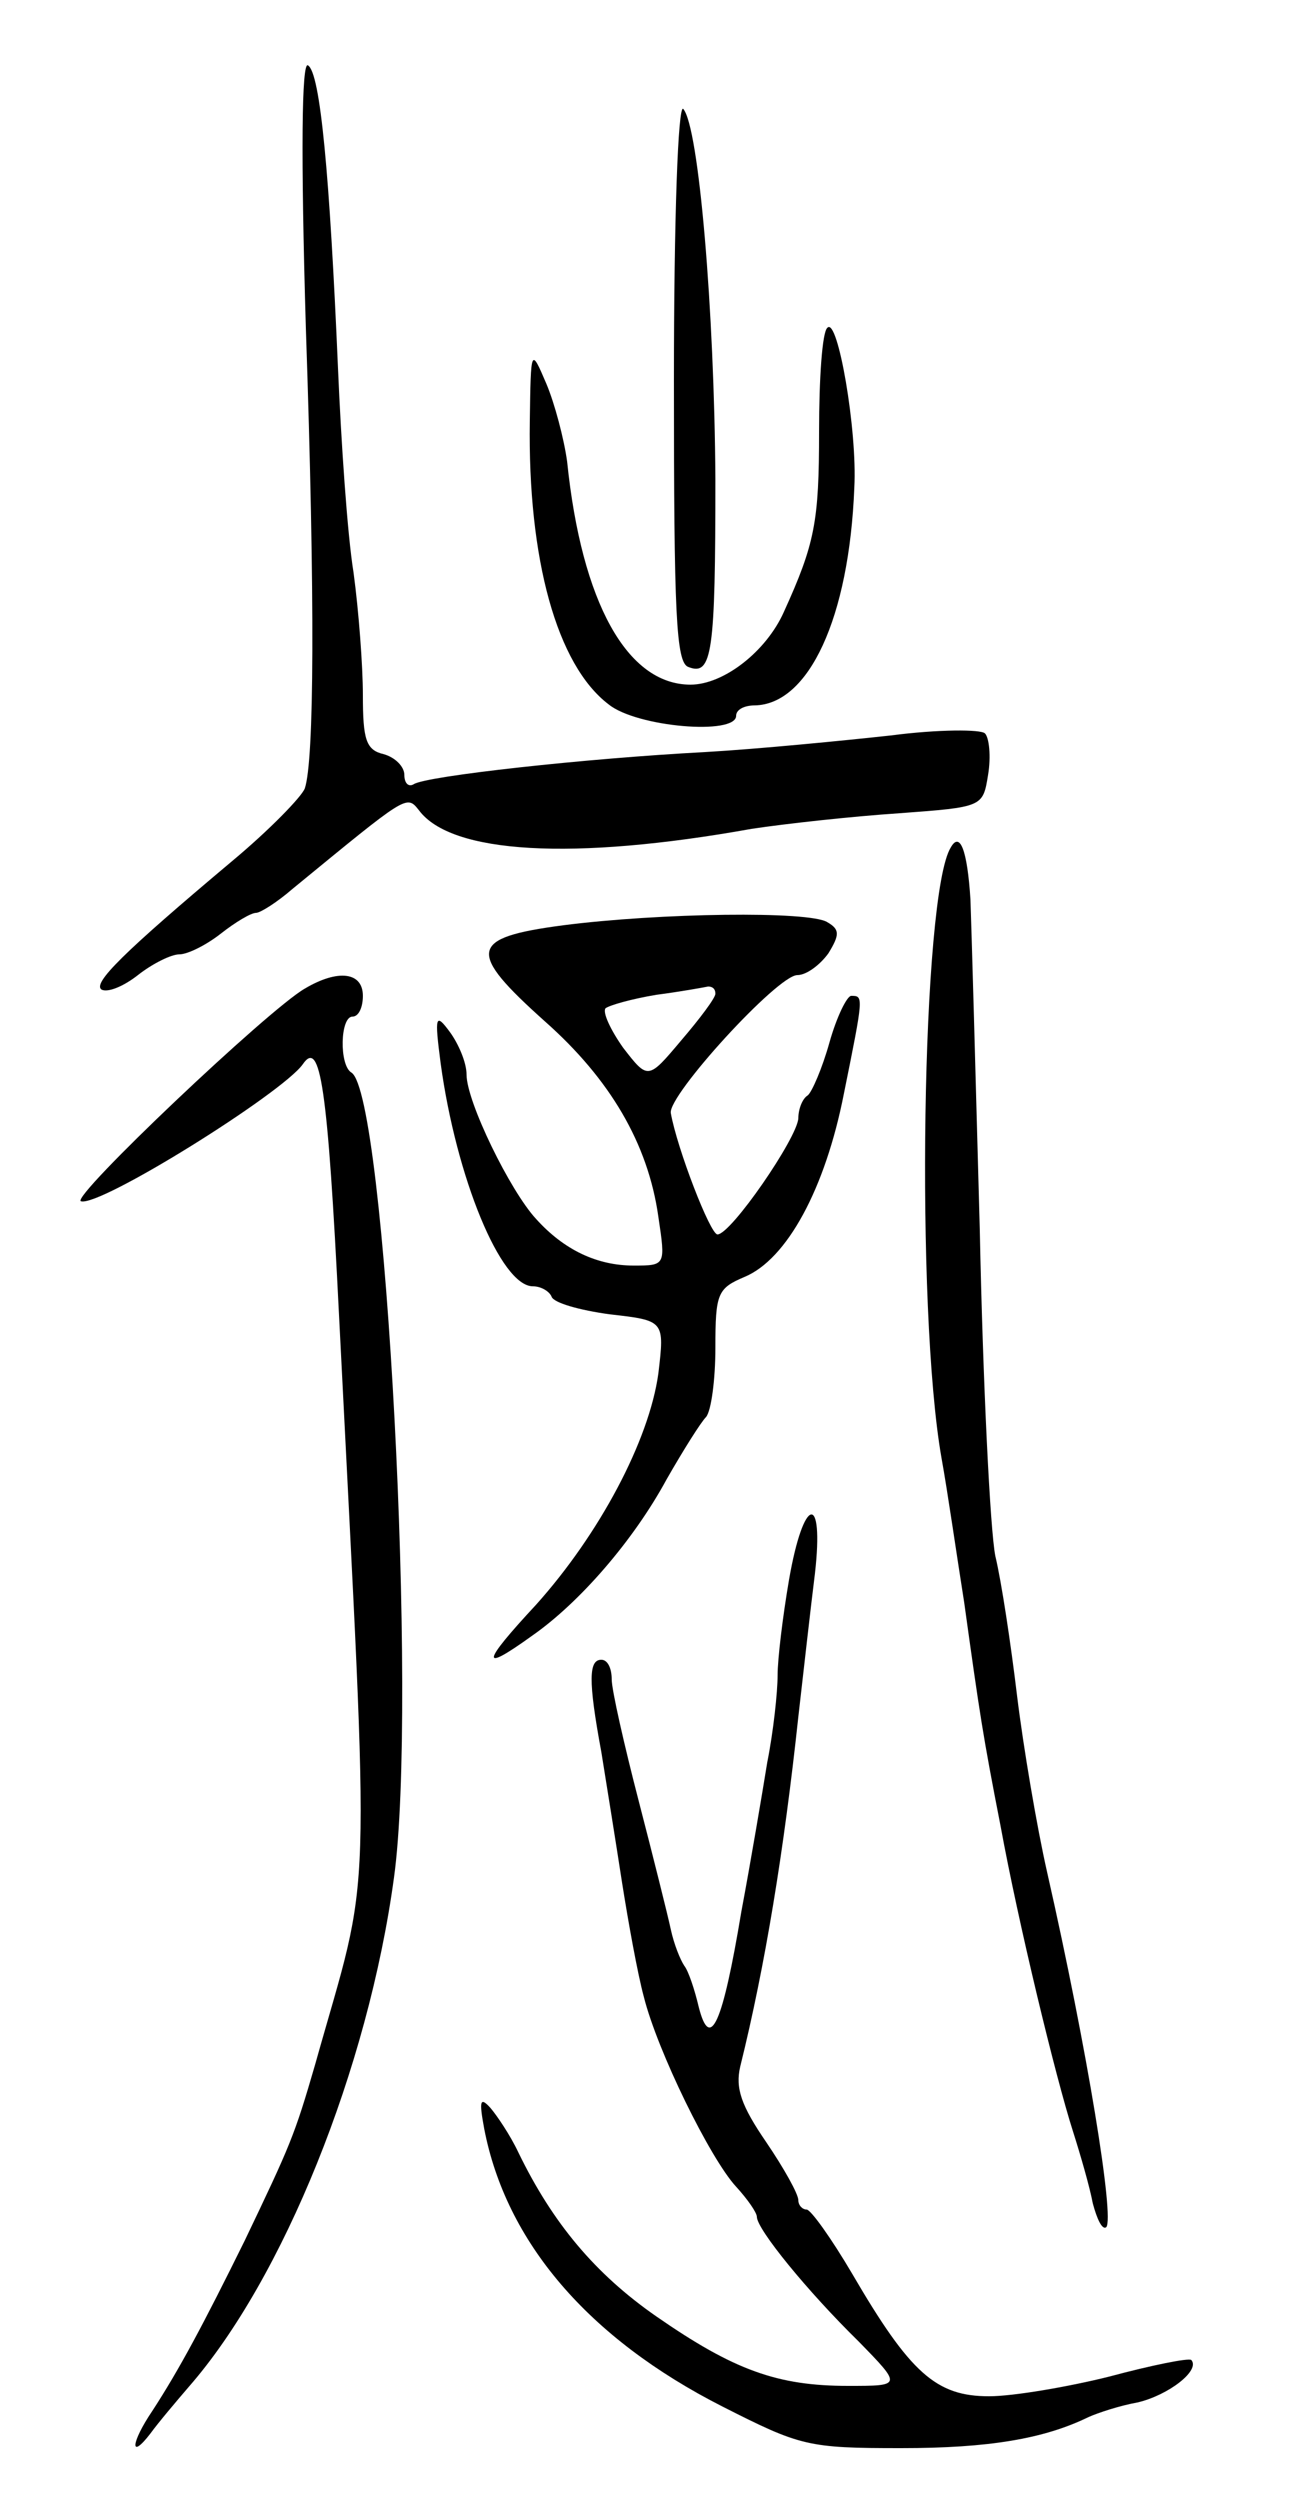 <svg version="1.0" xmlns="http://www.w3.org/2000/svg"
 width="125pt" height="241pt" viewBox="0 0 125 241"
 preserveAspectRatio="xMidYMid meet">
<g transform="translate(0,241) scale(0.1,-0.1)"
fill="#000000" stroke="none">
<path d="M295 2094 c9 -265 8 -417 -1 -444 -3 -8 -34 -40 -70 -70 -106 -89
-135 -118 -126 -124 6 -3 21 3 35 14 14 11 32 20 40 20 8 0 26 9 40 20 14 11
29 20 34 20 4 0 20 10 35 23 111 91 110 91 122 76 31 -42 148 -49 321 -18 33
5 97 12 142 15 81 6 81 6 86 37 3 18 1 36 -3 40 -4 4 -45 4 -91 -2 -46 -5
-127 -13 -179 -16 -114 -6 -269 -23 -281 -31 -5 -3 -9 1 -9 9 0 8 -9 17 -20
20 -17 4 -20 14 -20 57 0 28 -4 81 -9 118 -6 37 -12 126 -15 197 -8 186 -17
285 -29 292 -6 4 -7 -84 -2 -253z"/>
<path d="M650 2043 c0 -225 2 -272 14 -276 23 -9 26 14 26 181 -1 163 -16 340
-31 357 -5 5 -9 -105 -9 -262z"/>
<path d="M798 2094 c-5 -4 -8 -49 -8 -100 0 -87 -4 -108 -34 -174 -17 -38 -58
-70 -90 -70 -61 0 -105 79 -119 215 -3 22 -12 56 -20 75 -15 35 -15 35 -16
-36 -2 -133 26 -235 76 -273 27 -22 123 -30 123 -11 0 6 8 10 18 10 52 1 91
84 96 210 3 55 -16 165 -26 154z"/>
<path d="M917 1593 c-28 -45 -34 -445 -9 -588 6 -33 15 -96 22 -140 15 -108
18 -128 35 -215 17 -93 53 -242 70 -295 7 -22 16 -53 19 -69 4 -15 9 -26 13
-23 8 9 -18 170 -57 342 -10 44 -23 121 -29 170 -6 50 -15 110 -21 135 -5 25
-12 167 -15 315 -4 149 -8 291 -9 318 -3 47 -10 66 -19 50z"/>
<path d="M543 1518 c-91 -12 -93 -25 -17 -93 62 -55 99 -117 109 -188 7 -47 7
-47 -24 -47 -35 0 -67 15 -94 45 -25 27 -67 113 -67 139 0 12 -8 30 -16 41
-14 19 -15 16 -9 -30 15 -110 58 -215 89 -215 8 0 16 -5 18 -10 2 -6 27 -13
56 -17 53 -6 53 -6 47 -57 -9 -65 -57 -155 -118 -223 -53 -57 -54 -66 -4 -30
46 32 98 92 130 151 16 28 33 55 38 60 5 6 9 36 9 67 0 52 2 57 28 68 41 17
78 85 96 177 19 94 19 94 7 94 -4 0 -14 -20 -21 -45 -7 -25 -17 -48 -21 -51
-5 -3 -9 -13 -9 -22 -1 -19 -65 -112 -78 -112 -7 0 -39 83 -45 117 -3 17 103
133 122 133 9 0 22 10 30 21 11 18 11 23 -1 30 -17 11 -162 9 -255 -3z m147
-66 c0 -4 -15 -24 -33 -45 -32 -38 -32 -38 -56 -7 -12 17 -20 34 -17 38 4 3
25 9 49 13 23 3 45 7 50 8 4 0 7 -2 7 -7z"/>
<path d="M294 1457 c-35 -20 -226 -201 -216 -205 18 -6 194 104 214 132 17 25
24 -21 35 -242 30 -595 32 -526 -23 -722 -20 -69 -24 -78 -68 -170 -40 -81
-63 -124 -89 -164 -21 -31 -22 -48 -2 -22 8 11 25 31 37 45 91 104 173 307
198 491 23 166 -8 755 -41 776 -12 7 -11 54 1 54 6 0 10 9 10 20 0 23 -24 26
-56 7z"/>
<path d="M761 887 c-6 -35 -11 -76 -11 -92 0 -16 -4 -54 -10 -84 -5 -31 -16
-96 -25 -144 -18 -108 -30 -135 -41 -92 -4 17 -10 35 -14 40 -4 6 -10 21 -13
35 -3 14 -17 70 -31 124 -14 54 -26 107 -26 117 0 11 -4 19 -10 19 -12 0 -13
-19 0 -89 5 -31 14 -87 20 -126 6 -38 15 -88 21 -110 13 -52 64 -156 89 -183
11 -12 20 -25 20 -29 0 -12 49 -72 98 -120 42 -43 42 -43 -10 -43 -68 0 -110
15 -185 67 -59 41 -100 90 -133 158 -8 17 -21 36 -27 43 -10 11 -11 7 -6 -20
21 -109 100 -202 230 -268 75 -38 82 -40 172 -40 85 0 138 9 181 30 9 4 30 11
47 14 30 7 61 31 52 41 -3 2 -38 -5 -79 -16 -40 -10 -93 -19 -116 -19 -51 0
-76 22 -132 118 -20 34 -40 62 -44 62 -4 0 -8 4 -8 9 0 6 -14 31 -31 56 -24
35 -30 52 -25 73 24 97 42 207 56 337 5 44 12 106 16 138 9 79 -11 75 -25 -6z"/>
</g>
</svg>
